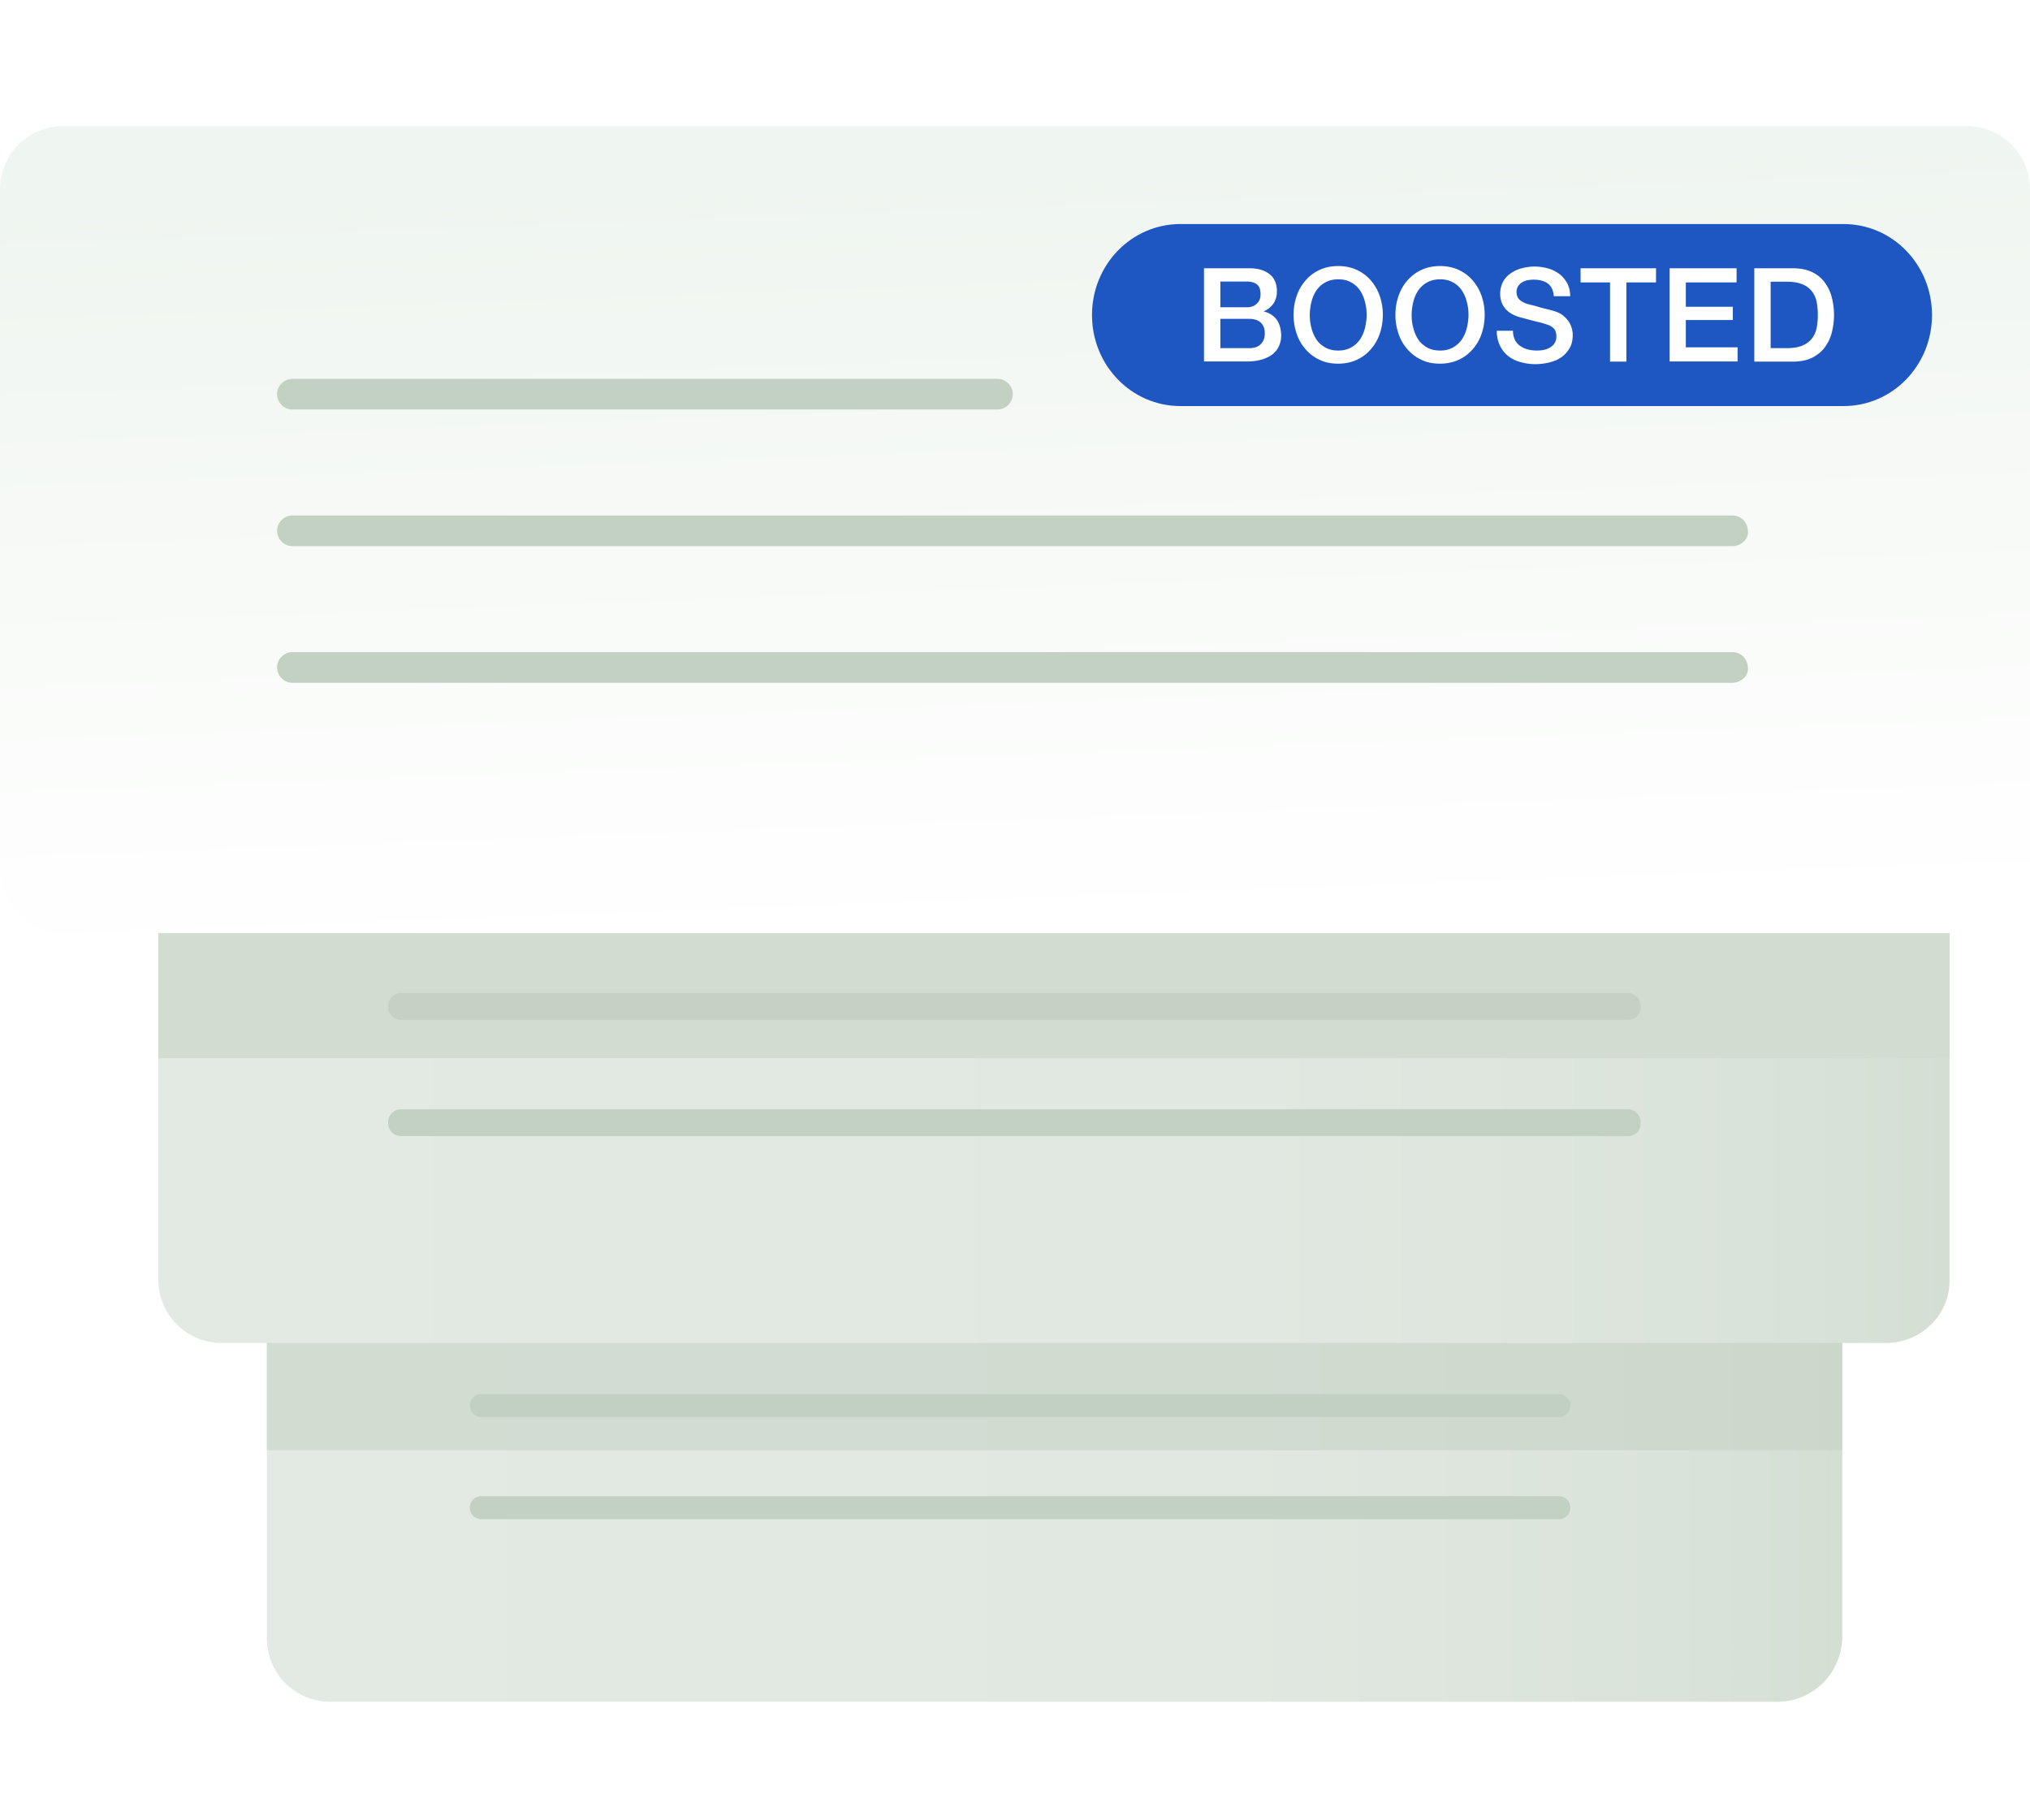 <svg xmlns:xlink="http://www.w3.org/1999/xlink" fill="none" xmlns="http://www.w3.org/2000/svg" viewBox="0 0 145 130" aria-hidden="true" role="img" width="145"  height="130" ><path d="M126.943 121.535H23.619c-2.553 0-4.56-2.006-4.56-4.56V83.781c0-2.554 2.007-4.56 4.56-4.56h103.415c2.554 0 4.56 2.006 4.56 4.56v33.194c-.091 2.554-2.097 4.56-4.651 4.56z" fill="url(&quot;#paint0_linear_48080_21721-uid-11&quot;)"></path><path d="M111.349 93.904H34.38a.817.817 0 01-.82-.821c0-.456.364-.82.82-.82h76.969c.456 0 .821.364.821.82 0 .456-.365.82-.821.82zm0 7.295H34.38a.817.817 0 01-.82-.821c0-.456.364-.82.82-.82h76.969c.456 0 .821.364.821.82a.818.818 0 01-.821.821zm0 7.295H34.38a.817.817 0 01-.82-.82c0-.456.364-.821.82-.821h76.969c.456 0 .821.365.821.821 0 .456-.365.82-.821.82z" fill="#C2D1C2"></path><path opacity=".5" d="M131.594 82.504H19.06v21.066h112.534V82.504z" fill="#C2D1C2"></path><path d="M134.695 95.91H15.868a4.516 4.516 0 01-4.56-4.56V52.41c0-2.554 2.007-4.56 4.56-4.56h118.827c2.554 0 4.56 2.006 4.56 4.56v39.03c0 2.463-2.006 4.47-4.56 4.47z" fill="url(&quot;#paint1_linear_48080_21721-uid-11&quot;)"></path><path d="M116.274 64.538H28.636a.914.914 0 01-.912-.912v-.091c0-.547.456-.912.912-.912h87.638c.547 0 .912.456.912.912v.09c0 .548-.365.913-.912.913zm0 16.597H28.636a.914.914 0 01-.912-.912v-.09c0-.548.456-.913.912-.913h87.638c.547 0 .912.456.912.912v.091c0 .547-.365.912-.912.912z" fill="#C2D1C2"></path><path d="M139.255 51.588H11.309v23.984h127.946V51.588z" fill="#D2DCD1"></path><path d="M116.274 72.836H28.636a.914.914 0 01-.912-.912v-.091c0-.547.456-.912.912-.912h87.638c.547 0 .912.456.912.912v.091c0 .547-.365.912-.912.912z" fill="#C5D1C3"></path><path d="M140.44 66.635H4.56c-2.554 0-4.56-2.006-4.56-4.56V13.56C0 11.006 2.006 9 4.56 9h135.88c2.554 0 4.56 2.006 4.56 4.56v48.515c0 2.554-2.006 4.56-4.56 4.56z" fill="url(&quot;#paint2_linear_48080_21721-uid-11&quot;)"></path><path d="M71.25 29.245H20.883c-.638 0-1.094-.547-1.094-1.095 0-.638.547-1.094 1.094-1.094H71.25c.639 0 1.095.547 1.095 1.095 0 .547-.456 1.094-1.095 1.094zm52.502 9.758H20.884c-.638 0-1.094-.547-1.094-1.095 0-.638.547-1.094 1.094-1.094h102.868c.639 0 1.095.547 1.095 1.094.091.548-.456 1.095-1.095 1.095zm0 9.758H20.884c-.638 0-1.094-.547-1.094-1.094 0-.639.547-1.095 1.094-1.095h102.868c.639 0 1.095.548 1.095 1.095.091.547-.456 1.094-1.095 1.094z" fill="#C2D1C2"></path><path d="M131.684 29H84.316C80.82 29 78 26.098 78 22.5s2.82-6.5 6.316-6.5h47.368c3.496 0 6.316 2.902 6.316 6.5s-2.82 6.5-6.316 6.5z" fill="#1F57C2"></path><path d="M86 19.158h3.236c.596 0 1.07.134 1.435.414.365.28.536.693.536 1.24 0 .341-.085.621-.243.864a1.63 1.63 0 01-.706.56c.413.11.718.304.937.596.207.304.316.681.316 1.131 0 .256-.049.511-.146.73a1.575 1.575 0 01-.438.584c-.195.159-.45.292-.766.39a3.757 3.757 0 01-1.108.146H86v-6.655zm1.168 2.786h1.898c.28 0 .51-.073.693-.243.183-.158.28-.39.28-.681 0-.341-.085-.572-.255-.706-.17-.134-.414-.207-.73-.207h-1.886v1.837zm0 2.92h2.056c.353 0 .632-.085.827-.28.195-.195.292-.438.292-.779 0-.34-.097-.584-.292-.766-.195-.183-.474-.268-.827-.268h-2.056v2.093zM95.586 19c.5 0 .95.097 1.339.28.389.182.73.438.997.754.268.316.487.681.633 1.107.146.426.219.876.219 1.338 0 .463-.073.925-.22 1.35a3.189 3.189 0 01-.632 1.108 2.928 2.928 0 01-.997.754c-.39.183-.84.28-1.339.28-.498 0-.948-.085-1.338-.28a2.928 2.928 0 01-.997-.754 3.21 3.21 0 01-.633-1.107 4.134 4.134 0 01-.219-1.35c0-.475.073-.925.219-1.339a3.21 3.21 0 01.633-1.107 2.92 2.92 0 01.997-.754c.39-.183.84-.28 1.338-.28zm0 .949c-.352 0-.657.073-.924.219a1.899 1.899 0 00-.633.572 2.58 2.58 0 00-.353.815 4.03 4.03 0 00-.121.936c0 .317.036.633.121.937.073.304.195.572.353.815.158.244.377.426.633.572.255.146.56.22.924.22.365 0 .657-.074.925-.22a1.9 1.9 0 00.633-.572c.158-.243.28-.51.352-.815.073-.304.122-.62.122-.937 0-.316-.036-.632-.122-.936a2.587 2.587 0 00-.352-.815 1.79 1.79 0 00-.633-.572c-.255-.146-.56-.22-.925-.22zm7.275-.949c.499 0 .949.097 1.339.28.389.182.729.438.997.754s.487.681.633 1.107c.146.426.219.876.219 1.338 0 .463-.073.925-.219 1.35a3.207 3.207 0 01-.633 1.108 2.933 2.933 0 01-.997.754c-.39.183-.84.28-1.339.28-.498 0-.949-.085-1.338-.28a2.923 2.923 0 01-.997-.754 3.209 3.209 0 01-.633-1.107 4.137 4.137 0 01-.219-1.35c0-.475.073-.925.219-1.339.146-.426.353-.79.633-1.107a2.92 2.92 0 01.997-.754c.389-.183.84-.28 1.338-.28zm0 .949c-.352 0-.657.073-.924.219a1.892 1.892 0 00-.633.572 2.58 2.58 0 00-.353.815 4.03 4.03 0 00-.121.936c0 .317.036.633.121.937.073.304.195.572.353.815.158.244.377.426.633.572.255.146.559.22.924.22s.657-.074.925-.22c.255-.146.462-.328.632-.572.159-.243.28-.51.353-.815.073-.304.122-.62.122-.937 0-.316-.037-.632-.122-.936a2.57 2.57 0 00-.353-.815 1.79 1.79 0 00-.632-.572c-.256-.146-.56-.22-.925-.22zm5.207 3.65c0 .255.049.474.134.657.085.182.207.328.365.437.158.11.328.195.535.256.207.049.426.085.657.085.256 0 .475-.024.657-.085a1.23 1.23 0 00.438-.231.84.84 0 00.316-.681c0-.256-.061-.438-.17-.56a1.04 1.04 0 00-.377-.256 6.933 6.933 0 00-.827-.243c-.317-.073-.706-.182-1.156-.304a2.605 2.605 0 01-.718-.292 1.631 1.631 0 01-.45-.402 1.46 1.46 0 01-.243-.474 1.84 1.84 0 01-.073-.51c0-.341.073-.621.207-.877.133-.255.328-.45.559-.608a2.39 2.39 0 01.779-.353c.292-.073.584-.122.888-.122.353 0 .681.05.985.134.304.085.584.231.815.402.231.182.414.401.56.669.134.268.207.572.207.912h-1.168c-.037-.425-.183-.73-.438-.912-.256-.183-.596-.268-.998-.268-.134 0-.279.012-.425.037a1.082 1.082 0 00-.39.146.892.892 0 00-.292.267.765.765 0 00-.121.426c0 .231.073.426.219.56.146.134.34.23.571.304.025 0 .122.036.292.073.171.036.365.097.572.158.207.06.414.11.621.158.206.049.352.098.437.122.219.073.414.158.572.28.158.121.292.255.402.401.109.158.194.316.243.487.049.17.085.352.085.523 0 .377-.073.693-.231.96a2.023 2.023 0 01-.596.646c-.243.17-.535.292-.852.365a4.342 4.342 0 01-.973.121 3.79 3.79 0 01-1.07-.146 2.446 2.446 0 01-.876-.425 2.109 2.109 0 01-.596-.743 2.436 2.436 0 01-.232-1.07h1.168l-.012-.024zm4.83-4.44h5.389v1.009h-2.117v5.657h-1.168v-5.657h-2.104v-1.01zm6.35 0h4.793v1.009h-3.625v1.74h3.358v.948h-3.358v1.947h3.698v1.01h-4.854v-6.655h-.012zm6.059 0h2.761c.511 0 .949.084 1.326.255.377.17.681.413.913.717.231.305.413.657.523 1.059a5.041 5.041 0 010 2.603c-.11.414-.292.754-.523 1.059-.232.304-.548.535-.913.717-.377.17-.815.256-1.326.256h-2.761v-6.667zm1.167 5.705h1.144c.45 0 .827-.061 1.119-.183a1.71 1.71 0 00.681-.498c.171-.22.28-.463.341-.755s.085-.608.085-.937a4.61 4.61 0 00-.085-.936 1.777 1.777 0 00-.341-.755 1.604 1.604 0 00-.681-.498c-.292-.122-.657-.183-1.119-.183h-1.144v4.757-.012z" fill="#FFFFFF"></path><defs><linearGradient id="paint0_linear_48080_21721-uid-11" x1="19.043" y1="100.37" x2="131.532" y2="100.37" gradientUnits="userSpaceOnUse"><stop stop-color="#E3EAE3"></stop><stop offset=".61" stop-color="#E1E8E1"></stop><stop offset=".89" stop-color="#DAE3DA"></stop><stop offset="1" stop-color="#D4DFD4"></stop></linearGradient><linearGradient id="paint1_linear_48080_21721-uid-11" x1="11.328" y1="71.883" x2="139.248" y2="71.883" gradientUnits="userSpaceOnUse"><stop stop-color="#E3EAE3"></stop><stop offset=".61" stop-color="#E1E8E1"></stop><stop offset=".89" stop-color="#DAE3DA"></stop><stop offset="1" stop-color="#D4DFD4"></stop></linearGradient><linearGradient id="paint2_linear_48080_21721-uid-11" x1="72.902" y1="66.875" x2="70.892" y2="12.215" gradientUnits="userSpaceOnUse"><stop stop-color="#fff"></stop><stop offset=".608" stop-color="#F6F9F6"></stop><stop offset="1" stop-color="#EFF5F0"></stop></linearGradient><linearGradient id="paint0_linear_48080_21721-uid-11" x1="19.043" y1="100.37" x2="131.532" y2="100.37" gradientUnits="userSpaceOnUse"><stop stop-color="#E3EAE3"></stop><stop offset=".61" stop-color="#E1E8E1"></stop><stop offset=".89" stop-color="#DAE3DA"></stop><stop offset="1" stop-color="#D4DFD4"></stop></linearGradient><linearGradient id="paint1_linear_48080_21721-uid-11" x1="11.328" y1="71.883" x2="139.248" y2="71.883" gradientUnits="userSpaceOnUse"><stop stop-color="#E3EAE3"></stop><stop offset=".61" stop-color="#E1E8E1"></stop><stop offset=".89" stop-color="#DAE3DA"></stop><stop offset="1" stop-color="#D4DFD4"></stop></linearGradient><linearGradient id="paint2_linear_48080_21721-uid-11" x1="72.902" y1="66.875" x2="70.892" y2="12.215" gradientUnits="userSpaceOnUse"><stop stop-color="#fff"></stop><stop offset=".608" stop-color="#F6F9F6"></stop><stop offset="1" stop-color="#EFF5F0"></stop></linearGradient><linearGradient id="paint0_linear_48080_21721-uid-11" x1="19.043" y1="100.37" x2="131.532" y2="100.37" gradientUnits="userSpaceOnUse"><stop stop-color="#E3EAE3"></stop><stop offset=".61" stop-color="#E1E8E1"></stop><stop offset=".89" stop-color="#DAE3DA"></stop><stop offset="1" stop-color="#D4DFD4"></stop></linearGradient><linearGradient id="paint1_linear_48080_21721-uid-11" x1="11.328" y1="71.883" x2="139.248" y2="71.883" gradientUnits="userSpaceOnUse"><stop stop-color="#E3EAE3"></stop><stop offset=".61" stop-color="#E1E8E1"></stop><stop offset=".89" stop-color="#DAE3DA"></stop><stop offset="1" stop-color="#D4DFD4"></stop></linearGradient><linearGradient id="paint2_linear_48080_21721-uid-11" x1="72.902" y1="66.875" x2="70.892" y2="12.215" gradientUnits="userSpaceOnUse"><stop stop-color="#fff"></stop><stop offset=".608" stop-color="#F6F9F6"></stop><stop offset="1" stop-color="#EFF5F0"></stop></linearGradient></defs></svg>